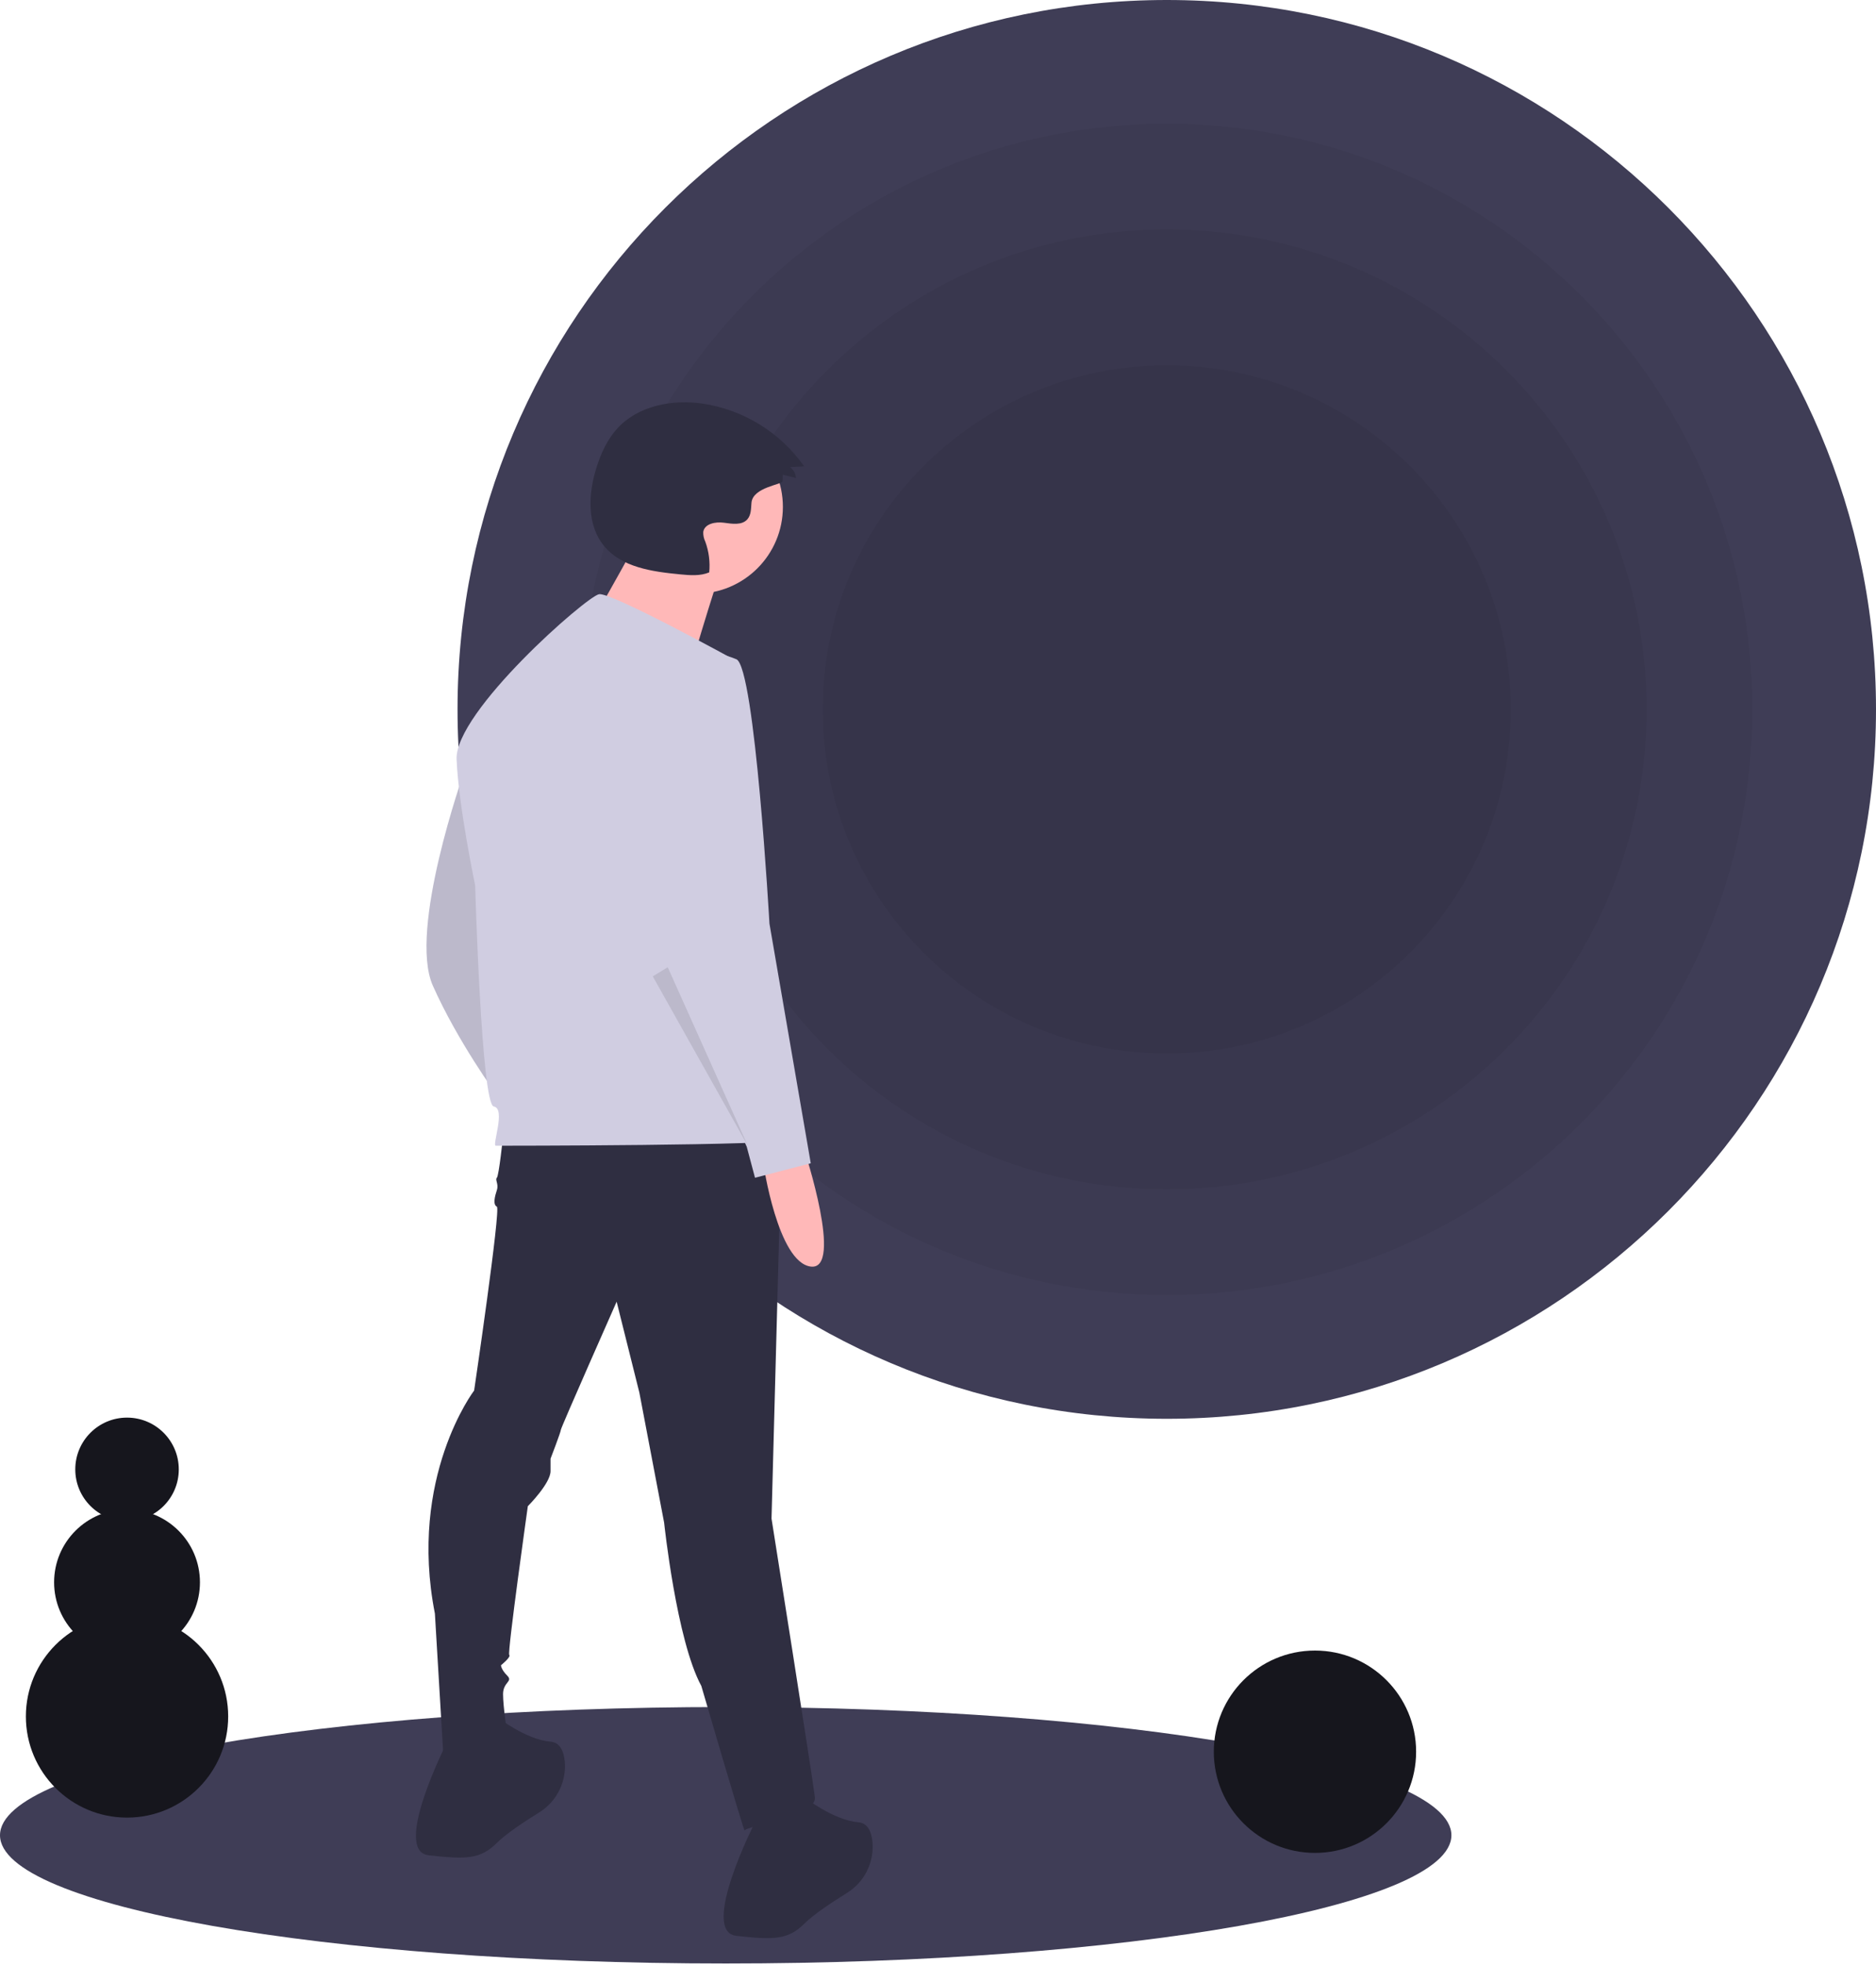<svg width="659" height="690" viewBox="0 0 659 690" fill="none" xmlns="http://www.w3.org/2000/svg">
  <path d="M254.924 689.574C395.714 689.574 509.847 669.411 509.847 644.539C509.847 619.667 395.714 599.504 254.924 599.504C114.133 599.504 0 619.667 0 644.539C0 669.411 114.133 689.574 254.924 689.574Z" fill="#3F3D56"/>
  <path d="M409.861 498.278C547.457 498.278 659 386.735 659 249.139C659 111.543 547.457 0 409.861 0C272.265 0 160.722 111.543 160.722 249.139C160.722 386.735 272.265 498.278 409.861 498.278Z" fill="#3F3D56"/>
  <path opacity="0.05" d="M409.861 454.811C523.451 454.811 615.533 362.729 615.533 249.139C615.533 135.549 523.451 43.467 409.861 43.467C296.271 43.467 204.188 135.549 204.188 249.139C204.188 362.729 296.271 454.811 409.861 454.811Z" fill="black"/>
  <path opacity="0.05" d="M409.861 417.706C502.958 417.706 578.427 342.236 578.427 249.139C578.427 156.043 502.958 80.573 409.861 80.573C316.764 80.573 241.294 156.043 241.294 249.139C241.294 342.236 316.764 417.706 409.861 417.706Z" fill="black"/>
  <path opacity="0.05" d="M409.861 369.998C476.609 369.998 530.72 315.888 530.72 249.139C530.72 182.391 476.609 128.28 409.861 128.28C343.112 128.28 289.002 182.391 289.002 249.139C289.002 315.888 343.112 369.998 409.861 369.998Z" fill="black"/>
  <path d="M162.928 271.436C162.928 271.436 143.341 326.57 152.046 346.158C160.752 365.745 174.535 384.607 174.535 384.607C174.535 384.607 169.457 275.063 162.928 271.436Z" fill="#D0CDE1"/>
  <path opacity="0.1" d="M162.928 271.436C162.928 271.436 143.341 326.57 152.046 346.158C160.752 365.745 174.535 384.607 174.535 384.607C174.535 384.607 169.457 275.063 162.928 271.436Z" fill="black"/>
  <path d="M176.712 399.116C176.712 399.116 175.261 412.9 174.535 413.625C173.81 414.351 175.261 415.801 174.535 417.978C173.81 420.154 173.085 423.056 174.535 423.781C175.986 424.507 166.555 488.347 166.555 488.347C166.555 488.347 143.341 518.816 152.772 566.696L155.674 615.302C155.674 615.302 178.163 616.753 178.163 608.773C178.163 608.773 176.712 599.342 176.712 594.989C176.712 590.637 180.339 590.637 178.163 588.46C175.986 586.284 175.986 584.833 175.986 584.833C175.986 584.833 179.614 581.931 178.888 581.206C178.163 580.48 185.417 528.973 185.417 528.973C185.417 528.973 193.397 520.993 193.397 516.64V512.287C193.397 512.287 197.025 502.856 197.025 502.131C197.025 501.405 216.612 457.152 216.612 457.152L224.592 489.073L233.297 534.776C233.297 534.776 237.65 576.127 246.356 592.087C246.356 592.087 261.59 644.32 261.59 642.869C261.59 641.419 286.981 637.791 286.256 631.262C285.53 624.733 271.021 533.325 271.021 533.325L274.648 397.665L176.712 399.116Z" fill="#2F2E41"/>
  <path d="M157.125 611.675C157.125 611.675 137.537 650.124 150.595 651.575C163.654 653.026 168.732 653.026 174.535 647.222C177.708 644.049 184.134 639.792 189.307 636.585C192.372 634.715 194.848 632.019 196.451 628.806C198.054 625.594 198.72 621.994 198.371 618.421C197.988 614.871 196.662 611.947 193.397 611.675C184.692 610.949 174.535 602.969 174.535 602.969L157.125 611.675Z" fill="#2F2E41"/>
  <path d="M265.218 639.967C265.218 639.967 245.63 678.417 258.688 679.868C271.747 681.318 276.825 681.319 282.629 675.515C285.801 672.342 292.227 668.085 297.4 664.878C300.465 663.008 302.941 660.312 304.544 657.099C306.147 653.886 306.813 650.287 306.464 646.713C306.081 643.164 304.755 640.24 301.49 639.967C292.785 639.242 282.629 631.262 282.629 631.262L265.218 639.967Z" fill="#2F2E41"/>
  <path d="M244.516 208.514C261.358 208.514 275.011 194.861 275.011 178.019C275.011 161.177 261.358 147.523 244.516 147.523C227.674 147.523 214.02 161.177 214.02 178.019C214.02 194.861 227.674 208.514 244.516 208.514Z" fill="#FFB8B8"/>
  <path d="M224.912 188.039C224.912 188.039 203.129 228.119 201.386 228.119C199.644 228.119 240.595 241.188 240.595 241.188C240.595 241.188 251.922 202.851 253.664 199.366L224.912 188.039Z" fill="#FFB8B8"/>
  <path d="M258.326 231.898C258.326 231.898 214.798 207.958 210.446 208.683C206.093 209.409 159.664 250.034 160.389 266.72C161.115 283.405 166.918 310.973 166.918 310.973C166.918 310.973 169.095 387.871 173.447 388.597C177.8 389.322 172.722 402.38 174.173 402.38C175.624 402.38 275.737 402.38 276.462 400.204C277.188 398.028 258.326 231.898 258.326 231.898Z" fill="#D0CDE1"/>
  <path d="M282.629 404.194C282.629 404.194 296.412 446.271 284.805 444.82C273.198 443.369 268.119 408.547 268.119 408.547L282.629 404.194Z" fill="#FFB8B8"/>
  <path d="M245.63 229.359C245.63 229.359 218.788 235.163 223.141 271.436C227.494 307.708 235.474 343.981 235.474 343.981L262.316 402.743L265.218 413.625L284.805 408.547L270.296 324.394C270.296 324.394 265.218 234.437 258.688 231.535C254.571 229.78 250.094 229.034 245.63 229.359Z" fill="#D0CDE1"/>
  <path opacity="0.1" d="M229.307 342.893L262.679 402.38L234.563 339.697L229.307 342.893Z" fill="black"/>
  <path d="M274.876 169.039L274.977 166.709L279.613 167.863C279.563 167.115 279.352 166.386 278.993 165.728C278.634 165.069 278.137 164.497 277.536 164.049L282.474 163.773C278.33 157.885 273.036 152.898 266.911 149.112C260.786 145.327 253.958 142.823 246.838 141.75C236.157 140.202 224.264 142.442 216.94 150.369C213.387 154.214 211.155 159.104 209.567 164.092C206.643 173.279 206.047 184.231 212.145 191.699C218.343 199.289 229.169 200.776 238.923 201.715C242.355 202.046 245.952 202.353 249.132 201.022C249.486 197.374 249.019 193.693 247.765 190.249C247.243 189.183 246.994 188.004 247.039 186.818C247.473 183.916 251.343 183.185 254.251 183.577C257.159 183.969 260.655 184.569 262.566 182.342C263.882 180.808 263.804 178.575 263.978 176.561C264.453 171.08 274.826 170.189 274.876 169.039Z" fill="#2F2E41"/>
  <path d="M461.92 650.737C481.544 650.737 497.452 634.828 497.452 615.204C497.452 595.58 481.544 579.672 461.92 579.672C442.296 579.672 426.387 595.58 426.387 615.204C426.387 634.828 442.296 650.737 461.92 650.737Z" fill="#16161D"/>
  <path d="M44.622 638.342C64.246 638.342 80.154 622.433 80.154 602.809C80.154 583.185 64.246 567.277 44.622 567.277C24.998 567.277 9.09 583.185 9.09 602.809C9.09 622.433 24.998 638.342 44.622 638.342Z" fill="#16161D"/>
  <path d="M44.622 581.325C58.769 581.325 70.238 569.856 70.238 555.709C70.238 541.561 58.769 530.092 44.622 530.092C30.474 530.092 19.006 541.561 19.006 555.709C19.006 569.856 30.474 581.325 44.622 581.325Z" fill="#16161D"/>
  <path d="M44.622 534.224C54.662 534.224 62.801 526.085 62.801 516.045C62.801 506.004 54.662 497.865 44.622 497.865C34.582 497.865 26.443 506.004 26.443 516.045C26.443 526.085 34.582 534.224 44.622 534.224Z" fill="#16161D"/>
</svg>
